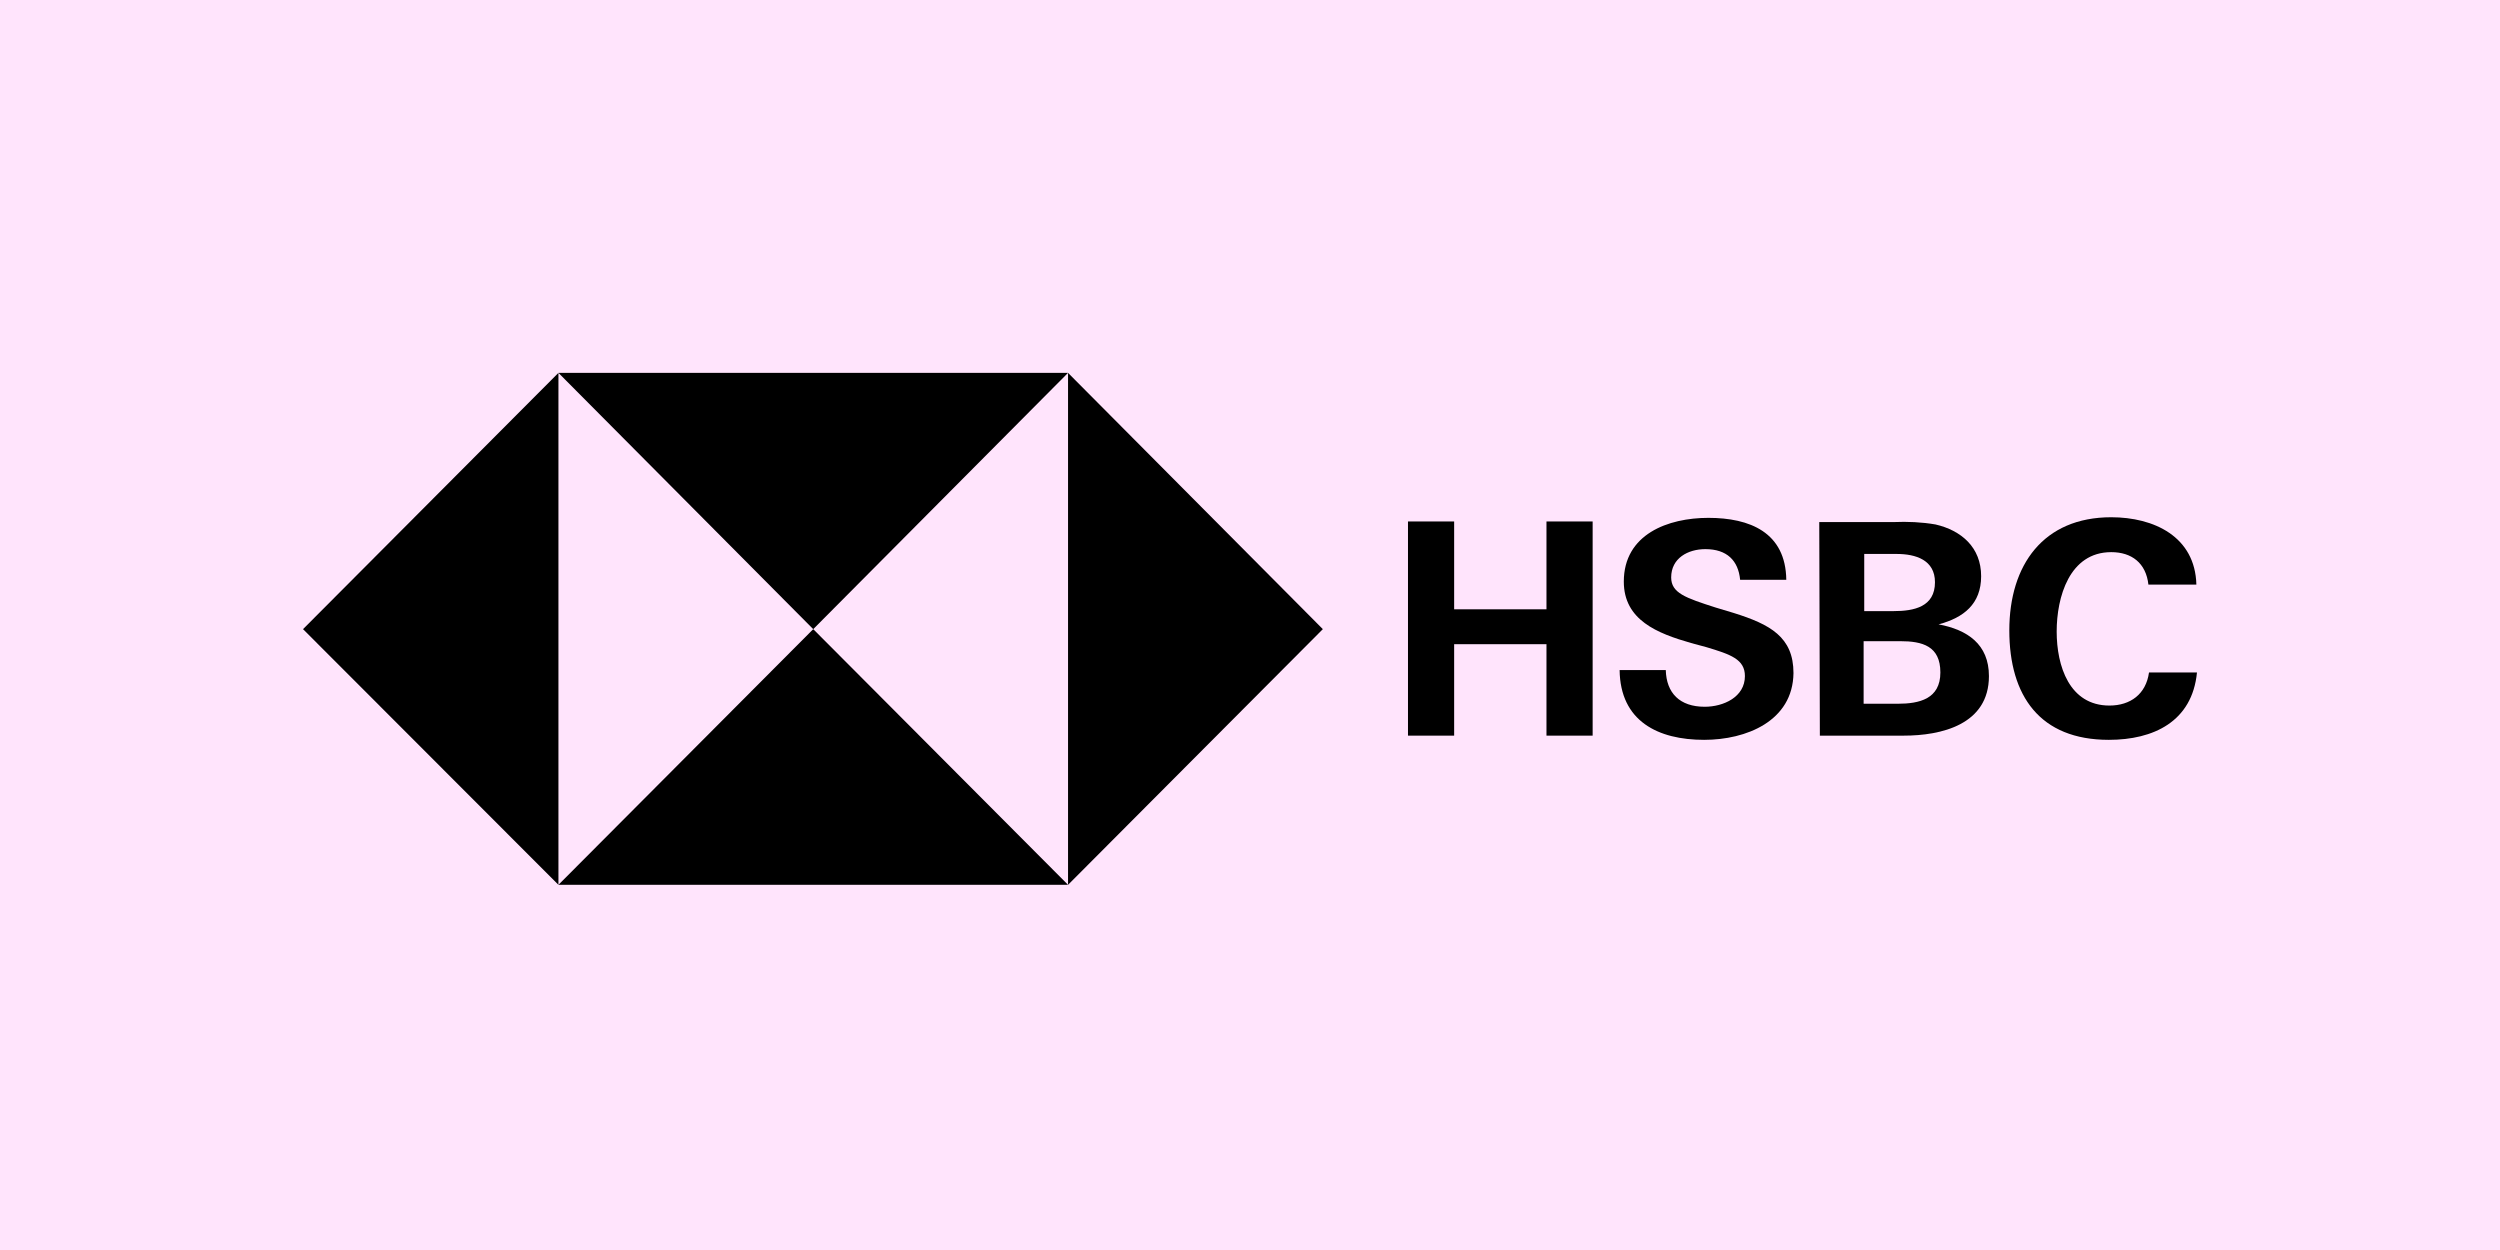 <svg width="176" height="88" viewBox="0 0 176 88" fill="none" xmlns="http://www.w3.org/2000/svg">
<rect width="176" height="88" fill="#FFE4FC"/>
<g clip-path="url(#clip0_2063_28464)">
<path d="M93.128 44.292L75.19 26.25V62.292L93.128 44.292Z" fill="black"/>
<path d="M57.252 44.292L75.19 26.25H39.314L57.252 44.292Z" fill="black"/>
<path d="M21.333 44.292L39.314 62.292V26.25L21.333 44.292Z" fill="black"/>
<path d="M57.252 44.292L39.314 62.292H75.19L57.252 44.292Z" fill="black"/>
<path d="M108.872 45.351H102.372V51.789H99.122V36.711H102.372V42.895H108.872V36.711H112.122V51.789H108.872V45.351Z" fill="black"/>
<path d="M119.972 52.085C116.722 52.085 114.063 50.772 114.021 47.172H117.271C117.313 48.782 118.242 49.756 120.014 49.756C121.323 49.756 122.842 49.078 122.842 47.596C122.842 46.41 121.829 46.071 120.141 45.563L119.044 45.266C116.68 44.589 114.316 43.657 114.316 40.946C114.316 37.601 117.44 36.457 120.268 36.457C123.18 36.457 125.712 37.474 125.755 40.819H122.505C122.378 39.464 121.576 38.659 120.057 38.659C118.833 38.659 117.651 39.295 117.651 40.65C117.651 41.751 118.664 42.09 120.774 42.768L122.04 43.149C124.615 43.953 126.261 44.843 126.261 47.384C126.219 50.772 122.927 52.085 119.972 52.085Z" fill="black"/>
<path d="M128.076 36.754H133.31C134.281 36.711 135.294 36.754 136.264 36.923C138.079 37.346 139.472 38.532 139.472 40.565C139.472 42.514 138.248 43.488 136.475 43.954C138.501 44.335 140.021 45.351 140.021 47.596C140.021 51.026 136.644 51.789 134.027 51.789H128.118L128.076 36.754ZM133.31 43.022C134.745 43.022 136.222 42.725 136.222 40.989C136.222 39.422 134.871 38.998 133.521 38.998H131.242V43.022H133.31ZM133.605 49.544C135.125 49.544 136.602 49.205 136.602 47.342C136.602 45.478 135.336 45.139 133.774 45.139H131.199V49.544H133.605Z" fill="black"/>
<path d="M148.462 52.085C143.608 52.085 141.456 48.993 141.456 44.377C141.456 39.76 143.862 36.414 148.631 36.414C151.628 36.414 154.54 37.77 154.625 41.158H151.248C151.079 39.633 150.066 38.871 148.631 38.871C145.677 38.871 144.79 42.047 144.79 44.462C144.79 46.876 145.677 49.671 148.504 49.671C149.982 49.671 151.079 48.866 151.29 47.342H154.667C154.329 50.815 151.586 52.085 148.462 52.085Z" fill="black"/>
</g>
<defs>
<clipPath id="clip0_2063_28464">
<rect width="133.333" height="36" fill="white" transform="translate(21.333 26.25)"/>
</clipPath>
</defs>
</svg>
